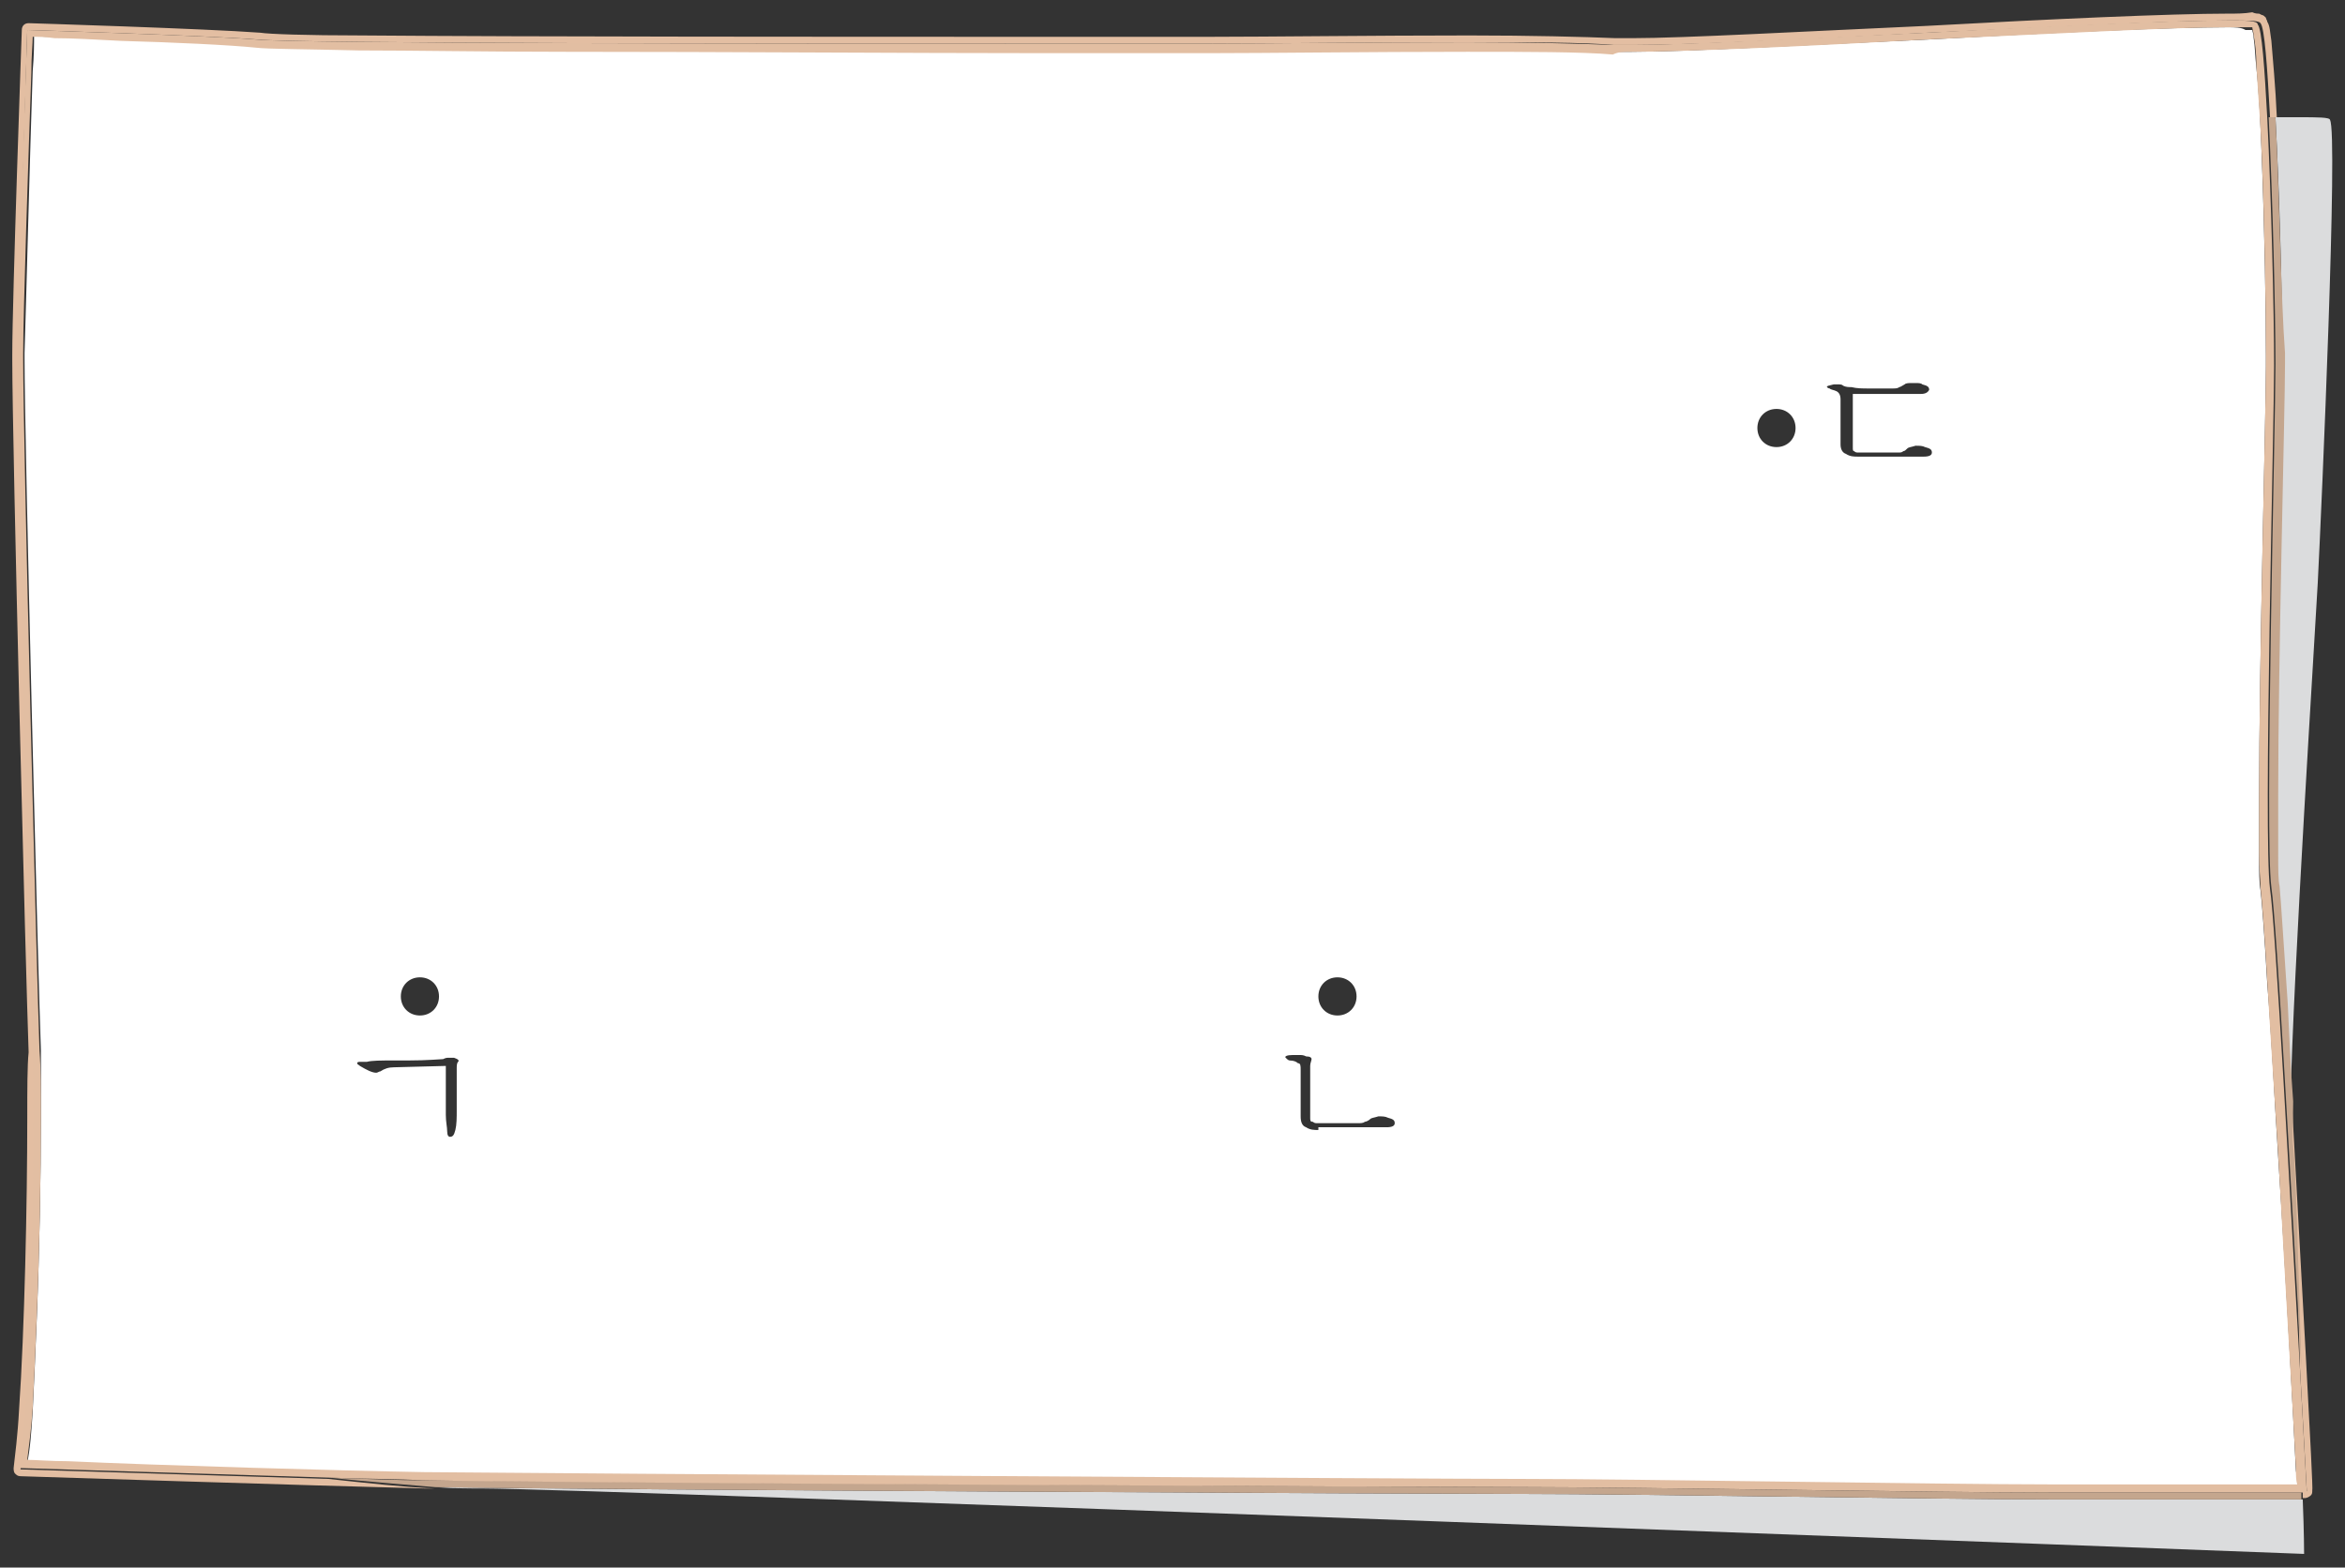 <?xml version="1.0" encoding="utf-8"?>
<!-- Generator: Adobe Illustrator 23.1.0, SVG Export Plug-In . SVG Version: 6.00 Build 0)  -->
<svg version="1.1" id="레이어_1" xmlns="http://www.w3.org/2000/svg" xmlns:xlink="http://www.w3.org/1999/xlink" x="0px"
	 y="0px" width="172px" height="115px" viewBox="0 0 172 115" style="enable-background:new 0 0 172 115;" xml:space="preserve">
<rect x="0" y="0" width="172" height="115" fill="#333333" stroke="none"/>
<g>
	<path style="fill:#DBDCDD;" d="M31.9,109.1c1.4,0.1,2.6,0.1,3.5,0.1C43,109.2,169,114,169,114s0-1.6-0.1-4c-1.8,0-13.1,0-18.3,0
		h-0.2c-7.8,0-30.5-0.4-38.4-0.4C104.6,109.6,43.9,109.3,31.9,109.1 M168.6,8.6c-0.5,0-1.1,0-1.7,0c0.3,5.6,0.5,13.3,0.5,17.4
		c0,0.3,0,0.5,0,0.8c0,3.5-0.5,21.5-0.5,31.7c0,1.6,0,3.1,0,4.2c0,1.1,0.1,2,0.1,2.4c0.1,1,0.4,4.2,0.6,8.6c0.1,2.2,0.3,4.6,0.4,7.2
		c0.2-9.5,1.8-34.3,2-38.1c0.3-5.9,1.5-33.1,0.9-34C170.9,8.6,170,8.6,168.6,8.6"/>
	<path style="fill:#FFFFFF;" d="M28.9,77.8c0.3,0,0.7,0,1,0c1.5,0,2.4-0.1,2.6-0.1c0.2-0.1,0.3-0.1,0.4-0.1H33c0.1,0,0.2,0,0.3,0
		c0.3,0.1,0.4,0.2,0.3,0.3c-0.1,0.1-0.1,0.3-0.1,0.5v3c0,0.6,0,1.1-0.1,1.5s-0.2,0.5-0.4,0.5c-0.1,0-0.2-0.1-0.2-0.4
		s-0.1-0.7-0.1-1.2v-3.6l-3.8,0.1c-0.4,0-0.7,0.1-1,0.3c-0.1,0-0.2,0.1-0.3,0.1c-0.3,0-0.7-0.2-1.2-0.5c-0.1-0.1-0.2-0.1-0.2-0.2
		s0.1-0.1,0.3-0.1c0.1,0,0.2,0,0.4,0C27.3,77.8,27.9,77.8,28.9,77.8 M96.7,82.9c-0.3,0-0.6,0-0.9-0.2c-0.3-0.1-0.4-0.4-0.4-0.8v-3.4
		c0-0.3,0-0.5-0.2-0.5c-0.1-0.1-0.3-0.2-0.6-0.2c-0.1,0-0.2-0.1-0.3-0.2c-0.1-0.1,0.1-0.2,0.5-0.2c0.2,0,0.4,0,0.5,0
		c0.2,0,0.3,0,0.5,0.1c0.3,0,0.4,0.1,0.4,0.2s-0.1,0.3-0.1,0.5V82c0,0.2,0,0.3,0.2,0.3c0.1,0.1,0.2,0.1,0.3,0.1h3
		c0.2,0,0.4,0,0.5-0.1c0.1,0,0.3-0.1,0.4-0.2s0.3-0.1,0.6-0.2c0.3,0,0.5,0,0.7,0.1c0.4,0.1,0.5,0.2,0.5,0.4c0,0.2-0.2,0.3-0.6,0.3
		h-5 M30.8,74.5c-0.8,0-1.4-0.6-1.4-1.4s0.6-1.4,1.4-1.4s1.4,0.6,1.4,1.4S31.6,74.5,30.8,74.5 M98.1,74.5c-0.8,0-1.4-0.6-1.4-1.4
		s0.6-1.4,1.4-1.4s1.4,0.6,1.4,1.4S98.9,74.5,98.1,74.5 M130.3,32.8c-0.8,0-1.4-0.6-1.4-1.4c0-0.8,0.6-1.4,1.4-1.4
		c0.8,0,1.4,0.6,1.4,1.4C131.7,32.2,131.1,32.8,130.3,32.8 M137.1,28.5c0.2,0,0.3,0,0.5,0c0.8,0,1.2,0,1.2,0c0.2,0,0.4,0,0.5-0.1
		c0.1,0,0.2-0.1,0.4-0.2c0.1-0.1,0.3-0.1,0.6-0.1c0.1,0,0.1,0,0.2,0c0.2,0,0.4,0,0.5,0.1c0.4,0.1,0.5,0.2,0.5,0.4
		c-0.1,0.2-0.3,0.3-0.6,0.3h-5v3.9c0,0.2,0,0.3,0.1,0.3c0.1,0.1,0.2,0.1,0.3,0.1h2.9c0.2,0,0.3,0,0.4-0.1c0.1,0,0.2-0.1,0.3-0.2
		c0.1-0.1,0.3-0.1,0.6-0.2c0.3,0,0.5,0,0.7,0.1c0.4,0.1,0.5,0.2,0.5,0.4s-0.2,0.3-0.6,0.3h-4.8c-0.3,0-0.6,0-0.9-0.2
		c-0.3-0.1-0.4-0.4-0.4-0.7v-3.3c0-0.3-0.1-0.5-0.3-0.6s-0.4-0.1-0.5-0.2c-0.1,0-0.2-0.1-0.2-0.1c0-0.1,0.1-0.1,0.5-0.2
		c0.1,0,0.2,0,0.3,0c0.2,0,0.3,0,0.4,0.1c0.2,0.1,0.4,0.1,0.6,0.1C136.2,28.5,136.6,28.5,137.1,28.5 M163.4,2
		c-4.1,0-13.1,0.4-22,0.9c-9,0.4-17.8,0.9-21.7,0.9c-0.5,0-1,0-1.3,0c-2.3-0.1-6.3-0.2-10.7-0.2c-6.9,0-14.9,0.1-18.9,0.1
		c-1.8,0-6.3,0-12.2,0c-9.8,0-23.5,0-35.1-0.1c-5.8,0-11.1,0-15.1-0.1c-4,0-6.7-0.1-7.5-0.2C17,3.2,12.8,3.1,9,2.9
		C7.2,2.8,5.4,2.8,4.1,2.7c-0.7,0-1.2,0-1.6-0.1c0,0.5,0,1.5-0.1,2.6C2.2,11,1.9,22.9,1.8,25.9c0,0.1,0,0.3,0,0.4
		c0,6.1,1,45.4,1.2,50.8c0,1.1,0,2.8,0,4.9c0,4.2-0.1,9.7-0.3,14.7c-0.1,2.5-0.2,4.8-0.3,6.8c-0.1,1.6-0.2,2.9-0.4,3.8
		c0.6,0,1.6,0.1,3,0.1c6.5,0.2,20.2,0.7,26.1,0.8c9.9,0.2,73.3,0.5,80.8,0.5c8,0,30.7,0.4,38.4,0.4h0.2c2.8,0,7.5,0,11.4,0
		c2,0,3.7,0,5,0c0.7,0,1.2,0,1.6,0c0-0.3,0-0.7-0.1-1.2c-0.2-3.9-0.7-13.7-1.3-23c-0.3-4.6-0.5-9.1-0.8-12.7
		c-0.2-3.5-0.4-6.1-0.5-6.9c-0.1-0.5-0.1-1.4-0.1-2.5c0-1.2,0-2.6,0-4.2c0-10.2,0.5-28.2,0.5-31.7c0-0.2,0-0.5,0-0.8
		c0-3.4-0.1-9.2-0.3-14.4c-0.1-2.6-0.2-4.9-0.4-6.7c-0.1-0.9-0.1-1.6-0.2-2.2c0-0.3-0.1-0.5-0.1-0.6l0,0c-0.1,0-0.3,0-0.5,0
		C164.4,2,163.9,2,163.4,2"/>
	<path style="fill:#E3BEA2;" d="M168.1,80.8c0,1.6,0,2.8,0,3.3c0.2,1.8,0.4,9.3,0.6,16.3c0.3,5.3,0.5,9,0.5,9s-0.1,0-0.3,0
		c0,0.2,0,0.3,0,0.5c0.2,0,0.2,0,0.2,0c0.1,0,0.3-0.1,0.4-0.2c0.1-0.1,0.1-0.2,0.1-0.4C169.7,109.4,168.8,93.6,168.1,80.8 M163.4,1
		c-4.1,0-13.1,0.4-22.1,0.9c-8.9,0.4-17.8,0.9-21.6,0.9c-0.5,0-0.9,0-1.2,0c-2.3-0.1-6.3-0.2-10.7-0.2c-6.9,0-14.9,0.1-18.9,0.1
		c-1.8,0-6.3,0-12.2,0c-14.7,0-38.1,0-50.2-0.1c-4,0-6.8-0.1-7.4-0.2c-4-0.3-17-0.7-17-0.7l0,0l0,0c-0.3,0-0.5,0.2-0.5,0.5
		c0,0-0.7,19.7-0.7,23.8c0,0.1,0,0.3,0,0.4c0,6.2,1,45.4,1.2,50.8C2,78.2,2,79.9,2,82c0,6.2-0.2,15.6-0.6,21.4
		c-0.1,1.9-0.3,3.4-0.4,4.3c0,0.1,0,0.3,0.1,0.4s0.2,0.2,0.4,0.2c0,0,21.8,0.7,29.7,0.9c0.2,0,0.5,0,0.7,0c-2.3-0.1-5-0.4-7.8-0.7
		c-9.6-0.3-22.6-0.7-22.6-0.7c0.9-4.4,1.2-24.9,1-30.6C2.3,71.7,1.3,30.5,1.4,26C1.4,21.8,2,2.2,2,2.2l0,0c0,0,13.1,0.4,16.9,0.7
		c3,0.3,38.1,0.3,57.7,0.3c5.9,0,10.4,0,12.2,0c4,0,11.9-0.1,18.9-0.1c4.4,0,8.4,0,10.7,0.2c0.3,0,0.8,0,1.3,0
		c3.8,0,12.7-0.4,21.7-0.9c9-0.4,18-0.9,22.1-0.9c1.4,0,2.2,0,2.3,0.2c0.3,0.3,0.5,3.2,0.7,6.9c0.2,0,0.3,0,0.5,0
		c-0.1-2.3-0.3-4.3-0.4-5.6c-0.1-0.6-0.1-1.1-0.3-1.4c0-0.1-0.1-0.2-0.1-0.3c-0.1-0.1-0.2-0.2-0.3-0.2L165.7,1c-0.1,0-0.3,0-0.5-0.1
		C164.6,1,164.1,1,163.4,1"/>
	<path style="fill:#C4A68E;" d="M24.1,108.4c2.8,0.3,5.5,0.5,7.8,0.7c12,0.2,72.7,0.5,80,0.5c8,0,30.7,0.4,38.4,0.4h0.2
		c5.2,0,16.5,0,18.3,0c0-0.2,0-0.3,0-0.5c-1.8,0-13.1,0-18.3,0c-0.1,0-0.2,0-0.2,0c-7.8,0-30.5-0.4-38.5-0.4
		c-7.5,0-70.9-0.4-80.8-0.5C29.4,108.6,26.9,108.5,24.1,108.4 M166.9,8.6c-0.2,0-0.3,0-0.5,0c0.3,6,0.5,14.3,0.5,18.1
		c0,4.6-0.8,34.6-0.3,38.4c0.4,2.7,1.5,23.1,2.2,35.3c-0.2-7-0.4-14.4-0.6-16.3c-0.1-0.5,0-1.7,0-3.3c-0.2-2.6-0.3-5-0.4-7.2
		c-0.3-4.3-0.5-7.6-0.6-8.6c-0.1-0.4-0.1-1.3-0.1-2.4c0-1.1,0-2.6,0-4.2c0-10.2,0.5-28.2,0.5-31.7c0-0.2,0-0.5,0-0.8
		C167.3,21.9,167.2,14.2,166.9,8.6"/>
	<path style="fill:#E2BEA2;" d="M119.6,3.8c3.9,0,12.7-0.4,21.7-0.9c8.9-0.4,18-0.9,22-0.9c0.6,0,1,0,1.4,0c0.2,0,0.4,0,0.5,0l0,0
		c0,0.1,0.1,0.4,0.1,0.6c0.1,0.5,0.2,1.3,0.2,2.2c0.1,1.8,0.3,4.1,0.4,6.7c0.2,5.1,0.3,11,0.3,14.4c0,0.3,0,0.5,0,0.8
		c0,3.5-0.5,21.5-0.5,31.7c0,1.6,0,3.1,0,4.2c0,1.2,0.1,2,0.1,2.5c0.1,0.8,0.3,3.4,0.5,6.9s0.5,8,0.8,12.7c0.5,9.3,1.1,19.1,1.3,23
		c0,0.5,0,0.9,0.1,1.2c-0.4,0-0.9,0-1.6,0c-1.3,0-3.1,0-5,0c-3.9,0-8.6,0-11.4,0h-0.2c-7.8,0-30.5-0.4-38.4-0.4
		c-7.5,0-70.9-0.4-80.8-0.5c-5.9-0.1-19.6-0.5-26.1-0.8c-1.3,0-2.4-0.1-3-0.1c0.1-0.9,0.3-2.2,0.4-3.8c0.1-1.9,0.2-4.3,0.3-6.8
		C2.9,91.7,3,86.1,3,82c0-2,0-3.7-0.1-4.9c-0.2-5.4-1.2-44.6-1.2-50.8c0-0.2,0-0.3,0-0.4c0-3,0.4-14.9,0.6-20.6
		c0-1.2,0.1-2.1,0.1-2.6c0.4,0,0.9,0,1.6,0.1c1.3,0,3,0.1,4.9,0.2c3.7,0.1,8,0.3,9.9,0.5c0.8,0.1,3.5,0.1,7.5,0.2
		c4,0,9.3,0.1,15.1,0.1c11.6,0,25.3,0.1,35.1,0.1c5.9,0,10.4,0,12.2,0c4,0,11.9-0.1,18.9-0.1c4.4,0,8.4,0,10.7,0.2
		C118.7,3.8,119.1,3.8,119.6,3.8 M165.4,1.8L165.4,1.8 M165.4,1.8L165.4,1.8 M165.5,1.8L165.5,1.8 M165.5,1.8L165.5,1.8 M163.4,1.5
		c-4.1,0-13.1,0.4-22.1,0.9c-9,0.4-17.8,0.9-21.7,0.9c-0.5,0-1,0-1.3,0c-2.3-0.1-6.3-0.2-10.7-0.2c-6.9,0-14.9,0.1-18.9,0.1
		c-1.8,0-6.3,0-12.2,0c-19.6,0-54.7,0-57.7-0.3C15.1,2.6,2,2.2,2,2.2h0.5H2l0,0c0,0-0.7,19.7-0.7,23.7c-0.1,4.5,0.9,45.7,1.1,51.2
		c0.2,5.7-0.1,26.2-1,30.6c0,0,13.1,0.4,22.6,0.7c2.8,0.1,5.3,0.1,7.1,0.2c9.9,0.2,73.3,0.5,80.8,0.5c8,0,30.7,0.4,38.5,0.4
		c0.1,0,0.2,0,0.2,0c5.2,0,16.4,0,18.3,0c0.2,0,0.3,0,0.3,0s-0.2-3.7-0.5-9c-0.7-12.2-1.8-32.7-2.2-35.3c-0.5-3.8,0.3-33.8,0.3-38.4
		c0-3.8-0.2-12.1-0.5-18.1c-0.2-3.7-0.4-6.6-0.7-6.9C165.6,1.5,164.7,1.5,163.4,1.5"/>
</g>
</svg>

